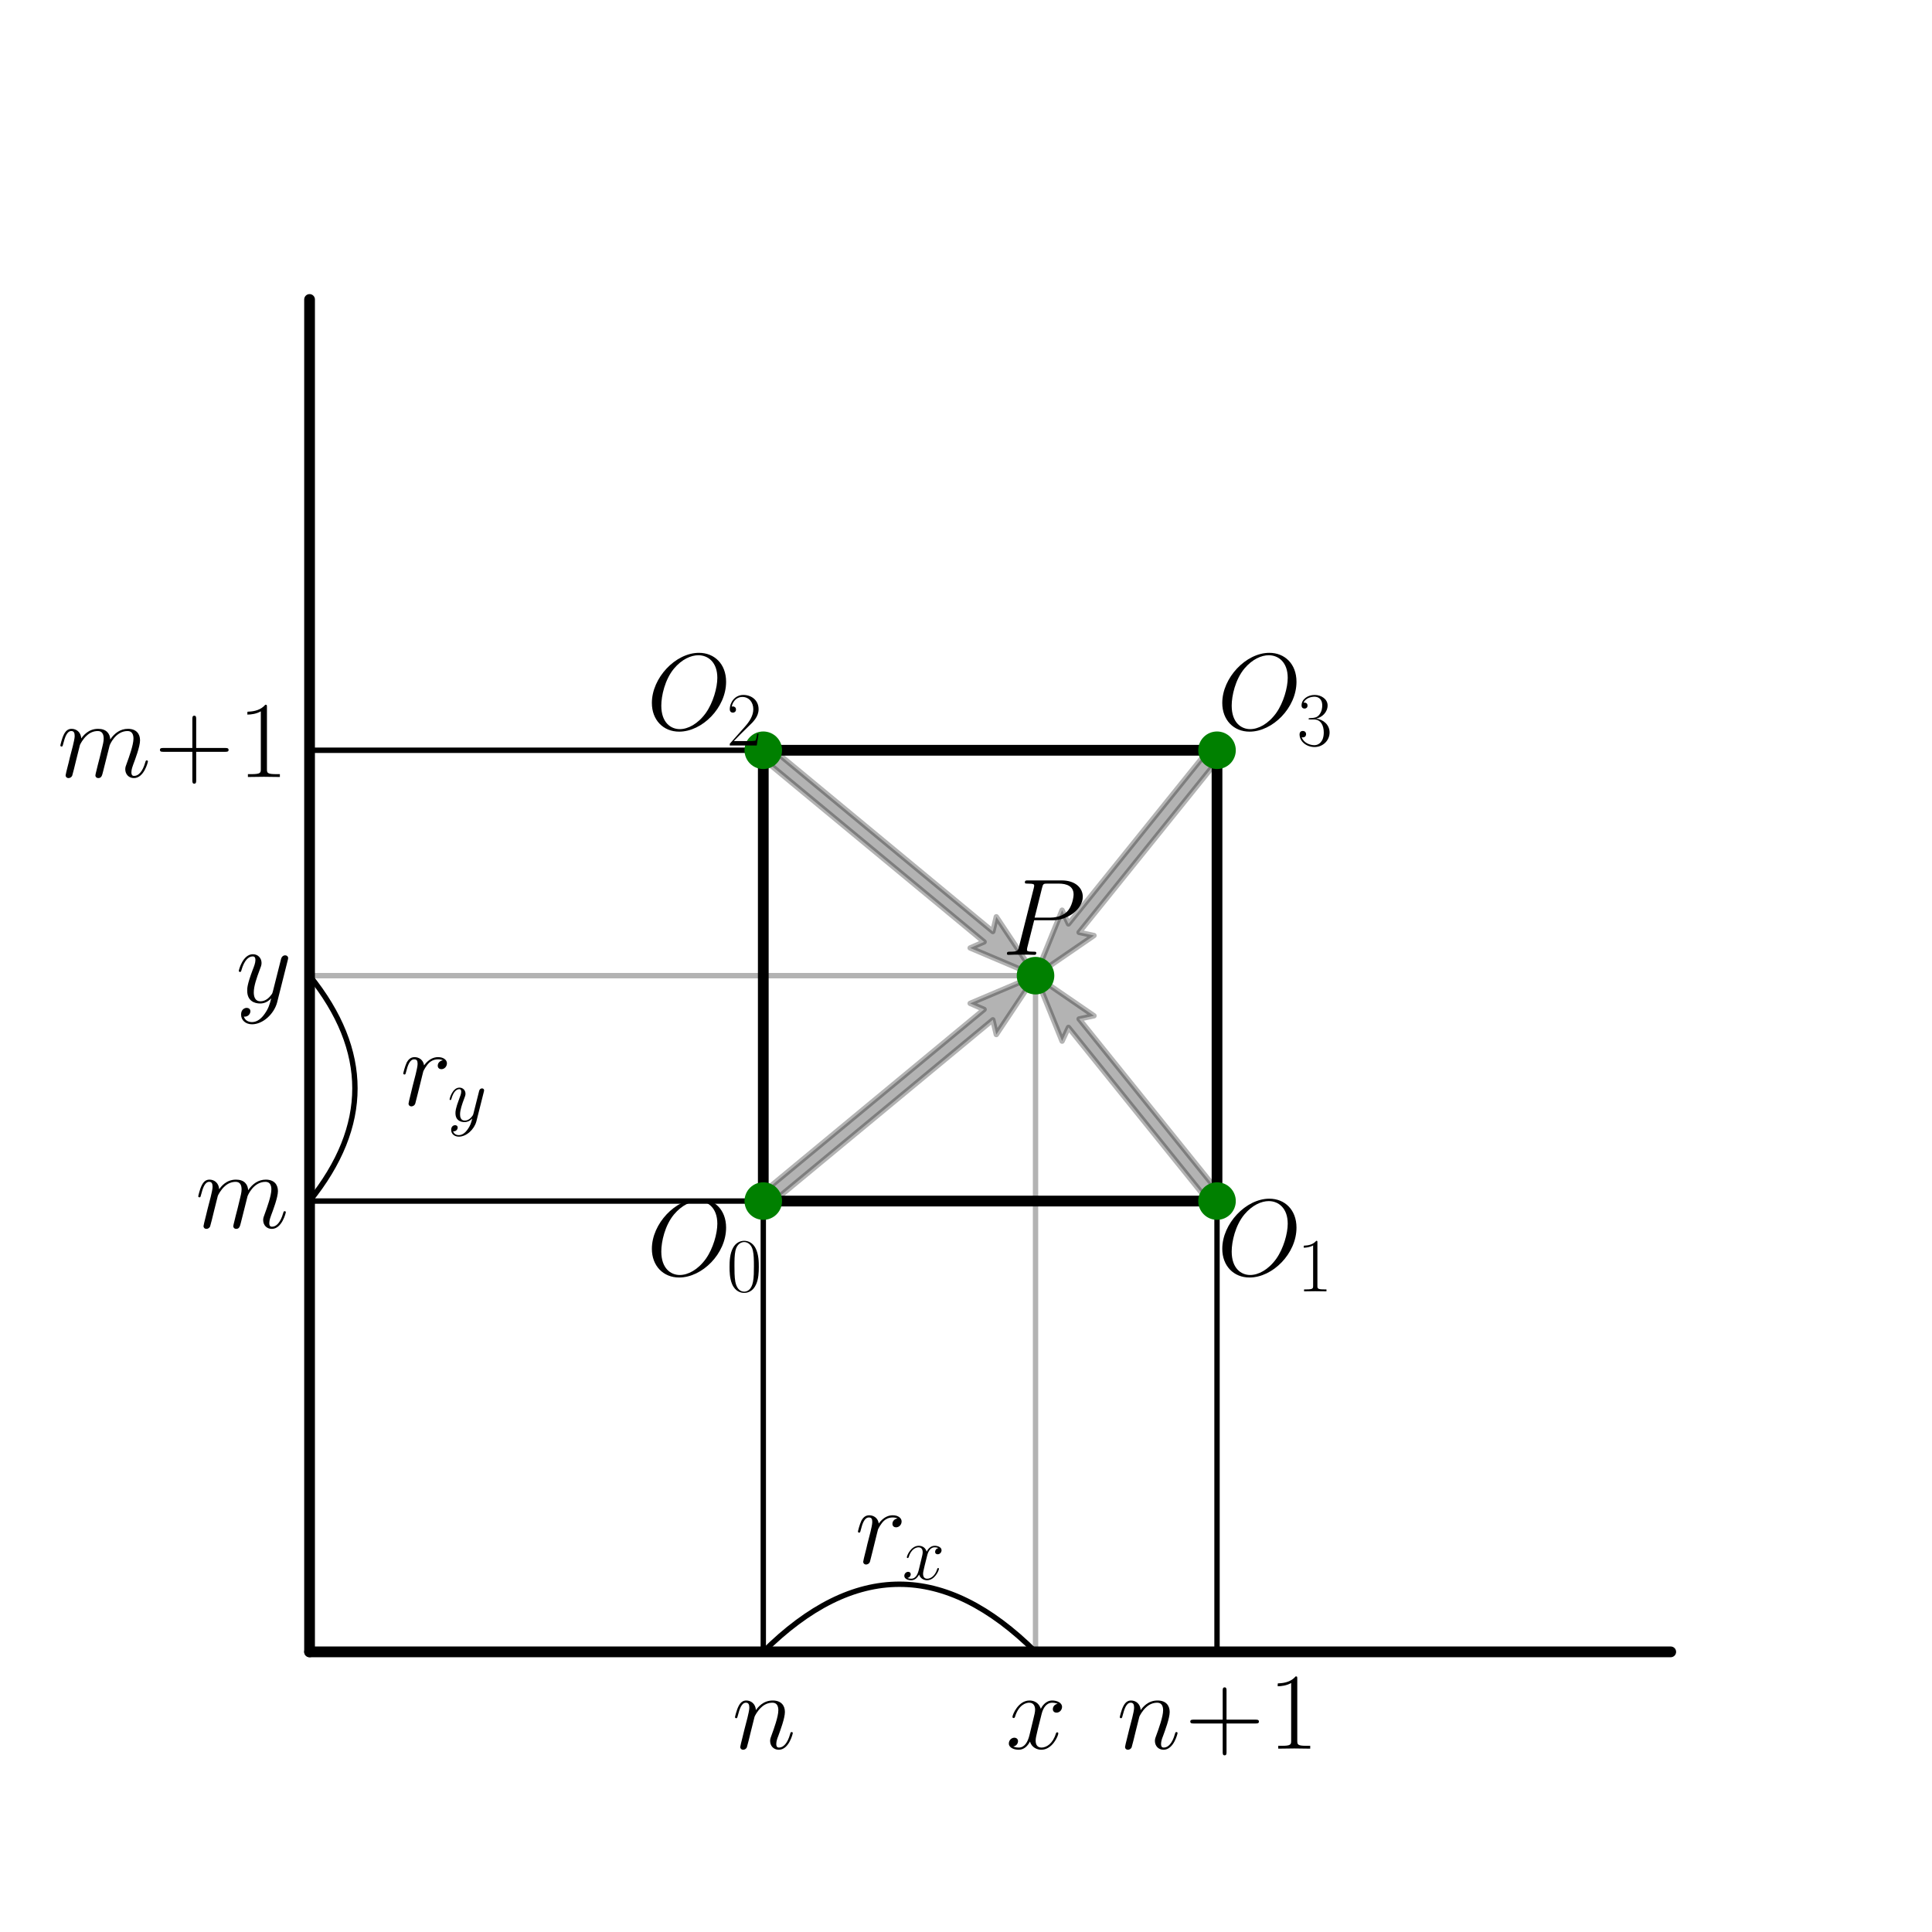 <?xml version="1.0" encoding="utf-8" standalone="no"?>
<!DOCTYPE svg PUBLIC "-//W3C//DTD SVG 1.1//EN"
  "http://www.w3.org/Graphics/SVG/1.1/DTD/svg11.dtd">
<svg xmlns:xlink="http://www.w3.org/1999/xlink" width="360pt" height="360pt" viewBox="0 0 360 360" xmlns="http://www.w3.org/2000/svg" version="1.1">
 <defs>
  <style type="text/css">*{stroke-linejoin: round; stroke-linecap: butt}</style>
 </defs>
 <g id="figure_1">
  <g id="patch_1">
   <path d="M 0 360 
L 360 360 
L 360 0 
L 0 0 
z
" style="fill: #ffffff"/>
  </g>
  <g id="axes_1">
   <g id="patch_2">
    <path d="M 57.682 307.8 
L 311.318 307.8 
L 57.682 307.8 
z
" clip-path="url(#p662ff57165)" style="fill: none; stroke: #000000; stroke-width: 2; stroke-linejoin: miter"/>
   </g>
   <g id="patch_3">
    <path d="M 57.682 307.8 
L 57.682 55.8 
L 57.682 307.8 
z
" clip-path="url(#p662ff57165)" style="fill: none; stroke: #000000; stroke-width: 2; stroke-linejoin: miter"/>
   </g>
   <g id="patch_4">
    <path d="M 142.227 223.8 
L 226.773 223.8 
L 226.773 139.8 
L 142.227 139.8 
L 142.227 223.8 
z
" clip-path="url(#p662ff57165)" style="fill: none; stroke: #000000; stroke-width: 2; stroke-linejoin: miter"/>
   </g>
   <g id="patch_5">
    <path d="M 192.955 181.8 
L 185.648 192.77 
L 184.998 190.028 
L 143.039 224.768 
L 141.415 222.832 
L 183.374 188.092 
L 180.776 186.962 
z
" clip-path="url(#p662ff57165)" style="fill-opacity: 0.3; stroke: #000000; stroke-opacity: 0.3; stroke-linejoin: miter"/>
   </g>
   <g id="patch_6">
    <path d="M 192.955 181.8 
L 203.848 189.278 
L 201.075 189.868 
L 227.763 223.013 
L 225.782 224.587 
L 199.094 191.442 
L 197.906 194 
z
" clip-path="url(#p662ff57165)" style="fill-opacity: 0.3; stroke: #000000; stroke-opacity: 0.3; stroke-linejoin: miter"/>
   </g>
   <g id="patch_7">
    <path d="M 192.955 181.8 
L 180.776 176.638 
L 183.374 175.508 
L 141.415 140.768 
L 143.039 138.832 
L 184.998 173.572 
L 185.648 170.83 
z
" clip-path="url(#p662ff57165)" style="fill-opacity: 0.3; stroke: #000000; stroke-opacity: 0.3; stroke-linejoin: miter"/>
   </g>
   <g id="patch_8">
    <path d="M 192.955 181.8 
L 197.906 169.6 
L 199.094 172.158 
L 225.782 139.013 
L 227.763 140.587 
L 201.075 173.732 
L 203.848 174.322 
z
" clip-path="url(#p662ff57165)" style="fill-opacity: 0.3; stroke: #000000; stroke-opacity: 0.3; stroke-linejoin: miter"/>
   </g>
   <g id="patch_9">
    <path d="M 192.955 307.8 
L 192.955 181.8 
L 192.955 307.8 
z
" clip-path="url(#p662ff57165)" style="fill: none; stroke: #000000; stroke-opacity: 0.3; stroke-linejoin: miter"/>
   </g>
   <g id="patch_10">
    <path d="M 57.682 181.8 
L 192.955 181.8 
L 57.682 181.8 
z
" clip-path="url(#p662ff57165)" style="fill: none; stroke: #000000; stroke-opacity: 0.3; stroke-linejoin: miter"/>
   </g>
   <g id="patch_11">
    <path d="M 142.227 307.8 
L 142.227 223.8 
L 142.227 307.8 
z
" clip-path="url(#p662ff57165)" style="fill: none; stroke: #000000; stroke-linejoin: miter"/>
   </g>
   <g id="patch_12">
    <path d="M 226.773 307.8 
L 226.773 223.8 
L 226.773 307.8 
z
" clip-path="url(#p662ff57165)" style="fill: none; stroke: #000000; stroke-linejoin: miter"/>
   </g>
   <g id="patch_13">
    <path d="M 57.682 223.8 
L 142.227 223.8 
L 57.682 223.8 
z
" clip-path="url(#p662ff57165)" style="fill: none; stroke: #000000; stroke-linejoin: miter"/>
   </g>
   <g id="patch_14">
    <path d="M 57.682 139.8 
L 142.227 139.8 
L 57.682 139.8 
z
" clip-path="url(#p662ff57165)" style="fill: none; stroke: #000000; stroke-linejoin: miter"/>
   </g>
   <g id="patch_15">
    <path d="M 142.227 307.8 
Q 167.591 282.6 192.955 307.8 
" clip-path="url(#p662ff57165)" style="fill: none; stroke: #000000; stroke-linejoin: miter"/>
   </g>
   <g id="patch_16">
    <path d="M 57.682 223.8 
Q 74.591 202.8 57.682 181.8 
" clip-path="url(#p662ff57165)" style="fill: none; stroke: #000000; stroke-linejoin: miter"/>
   </g>
   <g id="line2d_1">
    <path d="M 192.955 181.8 
" clip-path="url(#p662ff57165)" style="fill: none; stroke: #008000; stroke-width: 1.5; stroke-linecap: square"/>
    <defs>
     <path id="m9ed0223821" d="M 0 3 
C 0.796 3 1.559 2.684 2.121 2.121 
C 2.684 1.559 3 0.796 3 0 
C 3 -0.796 2.684 -1.559 2.121 -2.121 
C 1.559 -2.684 0.796 -3 0 -3 
C -0.796 -3 -1.559 -2.684 -2.121 -2.121 
C -2.684 -1.559 -3 -0.796 -3 0 
C -3 0.796 -2.684 1.559 -2.121 2.121 
C -1.559 2.684 -0.796 3 0 3 
z
" style="stroke: #008000"/>
    </defs>
    <g clip-path="url(#p662ff57165)">
     <use xlink:href="#m9ed0223821" x="192.955" y="181.8" style="fill: #008000; stroke: #008000"/>
    </g>
   </g>
   <g id="line2d_2">
    <path d="M 142.227 223.8 
" clip-path="url(#p662ff57165)" style="fill: none; stroke: #008000; stroke-width: 1.5; stroke-linecap: square"/>
    <g clip-path="url(#p662ff57165)">
     <use xlink:href="#m9ed0223821" x="142.227" y="223.8" style="fill: #008000; stroke: #008000"/>
    </g>
   </g>
   <g id="line2d_3">
    <path d="M 226.773 223.8 
" clip-path="url(#p662ff57165)" style="fill: none; stroke: #008000; stroke-width: 1.5; stroke-linecap: square"/>
    <g clip-path="url(#p662ff57165)">
     <use xlink:href="#m9ed0223821" x="226.773" y="223.8" style="fill: #008000; stroke: #008000"/>
    </g>
   </g>
   <g id="line2d_4">
    <path d="M 142.227 139.8 
" clip-path="url(#p662ff57165)" style="fill: none; stroke: #008000; stroke-width: 1.5; stroke-linecap: square"/>
    <g clip-path="url(#p662ff57165)">
     <use xlink:href="#m9ed0223821" x="142.227" y="139.8" style="fill: #008000; stroke: #008000"/>
    </g>
   </g>
   <g id="line2d_5">
    <path d="M 226.773 139.8 
" clip-path="url(#p662ff57165)" style="fill: none; stroke: #008000; stroke-width: 1.5; stroke-linecap: square"/>
    <g clip-path="url(#p662ff57165)">
     <use xlink:href="#m9ed0223821" x="226.773" y="139.8" style="fill: #008000; stroke: #008000"/>
    </g>
   </g>
   <g id="text_1">
    <!-- $P$ -->
    <g transform="translate(186.667 177.924) scale(0.2 -0.2)">
     <defs>
      <path id="CMMI12-50" d="M 1894 2022 
L 2970 2022 
C 3853 2022 4736 2673 4736 3400 
C 4736 3898 4314 4352 3507 4352 
L 1530 4352 
C 1408 4352 1350 4352 1350 4230 
C 1350 4166 1408 4166 1504 4166 
C 1894 4166 1894 4115 1894 4045 
C 1894 4032 1894 3994 1869 3898 
L 1005 471 
C 947 249 934 185 486 185 
C 365 185 301 185 301 70 
C 301 0 358 0 397 0 
C 518 0 646 12 768 12 
L 1517 12 
C 1638 12 1773 0 1894 0 
C 1946 0 2016 0 2016 121 
C 2016 185 1958 185 1862 185 
C 1478 185 1472 230 1472 293 
C 1472 325 1478 369 1485 401 
L 1894 2022 
z
M 2355 3917 
C 2413 4153 2438 4166 2688 4166 
L 3322 4166 
C 3802 4166 4198 4013 4198 3534 
C 4198 3369 4115 2826 3821 2533 
C 3712 2418 3405 2176 2822 2176 
L 1920 2176 
L 2355 3917 
z
" transform="scale(0.016)"/>
     </defs>
     <use xlink:href="#CMMI12-50" transform="scale(0.996)"/>
    </g>
   </g>
   <g id="text_2">
    <!-- $O_0$ -->
    <g transform="translate(120.489 237.637) scale(0.2 -0.2)">
     <defs>
      <path id="CMMI12-4f" d="M 4646 2788 
C 4646 3837 3955 4480 3059 4480 
C 1690 4480 307 3017 307 1550 
C 307 552 973 -128 1901 -128 
C 3245 -128 4646 1264 4646 2788 
z
M 1939 19 
C 1414 19 858 400 858 1391 
C 858 1969 1069 2915 1594 3551 
C 2061 4110 2598 4339 3027 4339 
C 3590 4339 4134 3932 4134 3017 
C 4134 2452 3891 1569 3462 965 
C 2995 317 2413 19 1939 19 
z
" transform="scale(0.016)"/>
      <path id="CMR17-30" d="M 2688 2038 
C 2688 2430 2682 3099 2413 3613 
C 2176 4063 1798 4224 1466 4224 
C 1158 4224 768 4082 525 3620 
C 269 3137 243 2539 243 2038 
C 243 1671 250 1112 448 623 
C 723 -39 1216 -128 1466 -128 
C 1760 -128 2208 -7 2470 604 
C 2662 1048 2688 1568 2688 2038 
z
M 1466 -26 
C 1056 -26 813 328 723 816 
C 653 1196 653 1749 653 2109 
C 653 2604 653 3015 736 3407 
C 858 3954 1216 4121 1466 4121 
C 1728 4121 2067 3947 2189 3420 
C 2272 3054 2278 2623 2278 2109 
C 2278 1691 2278 1176 2202 797 
C 2067 96 1690 -26 1466 -26 
z
" transform="scale(0.016)"/>
     </defs>
     <use xlink:href="#CMMI12-4f" transform="scale(0.996)"/>
     <use xlink:href="#CMR17-30" transform="translate(74.551 -14.944) scale(0.697)"/>
    </g>
   </g>
   <g id="text_3">
    <!-- $O_1$ -->
    <g transform="translate(226.773 237.637) scale(0.2 -0.2)">
     <defs>
      <path id="CMR17-31" d="M 1702 4083 
C 1702 4217 1696 4224 1606 4224 
C 1357 3927 979 3833 621 3820 
C 602 3820 570 3820 563 3808 
C 557 3795 557 3782 557 3648 
C 755 3648 1088 3686 1344 3839 
L 1344 467 
C 1344 243 1331 166 781 166 
L 589 166 
L 589 0 
C 896 6 1216 12 1523 12 
C 1830 12 2150 6 2458 0 
L 2458 166 
L 2266 166 
C 1715 166 1702 236 1702 467 
L 1702 4083 
z
" transform="scale(0.016)"/>
     </defs>
     <use xlink:href="#CMMI12-4f" transform="scale(0.996)"/>
     <use xlink:href="#CMR17-31" transform="translate(74.551 -14.944) scale(0.697)"/>
    </g>
   </g>
   <g id="text_4">
    <!-- $O_2$ -->
    <g transform="translate(120.489 135.924) scale(0.2 -0.2)">
     <defs>
      <path id="CMR17-32" d="M 2669 990 
L 2554 990 
C 2490 537 2438 460 2413 422 
C 2381 371 1920 371 1830 371 
L 602 371 
C 832 620 1280 1073 1824 1596 
C 2214 1966 2669 2400 2669 3033 
C 2669 3788 2067 4224 1395 4224 
C 691 4224 262 3603 262 3027 
C 262 2777 448 2745 525 2745 
C 589 2745 781 2783 781 3007 
C 781 3206 614 3264 525 3264 
C 486 3264 448 3257 422 3244 
C 544 3788 915 4057 1306 4057 
C 1862 4057 2227 3616 2227 3033 
C 2227 2477 1901 1998 1536 1583 
L 262 147 
L 262 0 
L 2515 0 
L 2669 990 
z
" transform="scale(0.016)"/>
     </defs>
     <use xlink:href="#CMMI12-4f" transform="scale(0.996)"/>
     <use xlink:href="#CMR17-32" transform="translate(74.551 -14.944) scale(0.697)"/>
    </g>
   </g>
   <g id="text_5">
    <!-- $O_3$ -->
    <g transform="translate(226.773 135.924) scale(0.2 -0.2)">
     <defs>
      <path id="CMR17-33" d="M 1414 2176 
C 1984 2176 2234 1673 2234 1094 
C 2234 322 1824 25 1453 25 
C 1114 25 563 193 390 691 
C 422 678 454 678 486 678 
C 640 678 755 780 755 947 
C 755 1132 614 1216 486 1216 
C 378 1216 211 1164 211 927 
C 211 335 787 -128 1466 -128 
C 2176 -128 2720 432 2720 1087 
C 2720 1718 2208 2176 1600 2246 
C 2086 2347 2554 2776 2554 3353 
C 2554 3856 2048 4224 1472 4224 
C 890 4224 378 3862 378 3347 
C 378 3123 544 3084 627 3084 
C 762 3084 877 3167 877 3334 
C 877 3500 762 3584 627 3584 
C 602 3584 570 3584 544 3571 
C 730 3999 1235 4076 1459 4076 
C 1683 4076 2106 3966 2106 3347 
C 2106 3167 2080 2851 1862 2574 
C 1670 2329 1453 2316 1242 2297 
C 1210 2297 1062 2284 1037 2284 
C 992 2278 966 2272 966 2227 
C 966 2182 973 2176 1101 2176 
L 1414 2176 
z
" transform="scale(0.016)"/>
     </defs>
     <use xlink:href="#CMMI12-4f" transform="scale(0.996)"/>
     <use xlink:href="#CMR17-33" transform="translate(74.551 -14.944) scale(0.697)"/>
    </g>
   </g>
   <g id="text_6">
    <!-- $x$ -->
    <g transform="translate(187.411 325.837) scale(0.2 -0.2)">
     <defs>
      <path id="CMMI12-78" d="M 3034 2624 
C 2829 2585 2752 2431 2752 2310 
C 2752 2156 2874 2105 2963 2105 
C 3155 2105 3290 2271 3290 2444 
C 3290 2694 2982 2816 2714 2816 
C 2323 2816 2106 2451 2048 2329 
C 1901 2790 1504 2816 1389 2816 
C 736 2816 390 1993 390 1849 
C 390 1823 416 1790 461 1790 
C 512 1790 525 1829 538 1855 
C 755 2572 1184 2687 1370 2687 
C 1658 2687 1715 2438 1715 2284 
C 1715 2143 1677 1993 1600 1678 
L 1382 778 
C 1286 390 1101 64 762 64 
C 730 64 570 64 435 126 
C 666 166 717 358 717 435 
C 717 563 621 640 499 640 
C 346 640 179 505 179 300 
C 179 57 480 -64 755 -64 
C 1062 -64 1280 153 1414 415 
C 1517 64 1837 -64 2074 -64 
C 2726 -64 3072 751 3072 896 
C 3072 929 3046 955 3008 955 
C 2950 955 2944 922 2925 870 
C 2752 300 2381 64 2093 64 
C 1869 64 1747 204 1747 467 
C 1747 607 1773 712 1875 1146 
L 2099 2039 
C 2195 2425 2413 2687 2707 2687 
C 2720 2687 2899 2687 3034 2624 
z
" transform="scale(0.016)"/>
     </defs>
     <use xlink:href="#CMMI12-78" transform="scale(0.996)"/>
    </g>
   </g>
   <g id="text_7">
    <!-- $n$ -->
    <g transform="translate(136.404 325.837) scale(0.2 -0.2)">
     <defs>
      <path id="CMMI12-6e" d="M 1318 1870 
C 1331 1909 1491 2228 1728 2432 
C 1894 2585 2112 2687 2362 2687 
C 2618 2687 2707 2496 2707 2241 
C 2707 1877 2445 1149 2317 804 
C 2259 651 2227 568 2227 453 
C 2227 166 2426 -64 2733 -64 
C 3328 -64 3552 874 3552 913 
C 3552 945 3526 970 3488 970 
C 3430 970 3424 951 3392 842 
C 3245 319 3002 64 2752 64 
C 2688 64 2586 70 2586 274 
C 2586 434 2656 625 2694 715 
C 2822 1066 3091 1781 3091 2145 
C 3091 2528 2867 2816 2381 2816 
C 1811 2816 1510 2413 1395 2253 
C 1376 2617 1114 2816 832 2816 
C 627 2816 486 2694 378 2477 
C 262 2247 173 1864 173 1838 
C 173 1813 198 1781 243 1781 
C 294 1781 301 1787 339 1934 
C 442 2324 557 2687 813 2687 
C 960 2687 1011 2585 1011 2394 
C 1011 2253 947 2004 902 1807 
L 723 1117 
C 698 996 627 708 595 593 
C 550 427 480 127 480 95 
C 480 6 550 -64 646 -64 
C 723 -64 813 -26 864 70 
C 877 102 934 325 966 453 
L 1107 1028 
L 1318 1870 
z
" transform="scale(0.016)"/>
     </defs>
     <use xlink:href="#CMMI12-6e" transform="scale(0.996)"/>
    </g>
   </g>
   <g id="text_8">
    <!-- $n\!+\!1$ -->
    <g transform="translate(208.102 325.837) scale(0.2 -0.2)">
     <defs>
      <path id="CMR17-2b" d="M 2413 1472 
L 4109 1472 
C 4198 1472 4307 1472 4307 1580 
C 4307 1696 4205 1696 4109 1696 
L 2413 1696 
L 2413 3385 
C 2413 3475 2413 3584 2304 3584 
C 2189 3584 2189 3481 2189 3385 
L 2189 1696 
L 493 1696 
C 403 1696 294 1696 294 1587 
C 294 1472 397 1472 493 1472 
L 2189 1472 
L 2189 -194 
C 2189 -282 2189 -391 2298 -391 
C 2413 -391 2413 -289 2413 -194 
L 2413 1472 
z
" transform="scale(0.016)"/>
     </defs>
     <use xlink:href="#CMMI12-6e" transform="scale(0.996)"/>
     <use xlink:href="#CMR17-2b" transform="translate(63.765 0) scale(0.996)"/>
     <use xlink:href="#CMR17-31" transform="translate(141.014 0) scale(0.996)"/>
    </g>
   </g>
   <g id="text_9">
    <!-- $r_x$ -->
    <g transform="translate(159.314 291.324) scale(0.2 -0.2)">
     <defs>
      <path id="CMMI12-72" d="M 2490 2633 
C 2291 2598 2189 2457 2189 2316 
C 2189 2163 2310 2111 2400 2111 
C 2579 2111 2726 2265 2726 2457 
C 2726 2651 2528 2816 2208 2816 
C 1952 2816 1658 2700 1389 2335 
C 1344 2660 1088 2816 832 2816 
C 582 2816 454 2642 378 2508 
C 269 2278 173 1892 173 1860 
C 173 1834 198 1801 243 1801 
C 294 1801 301 1808 339 1957 
C 435 2342 557 2687 813 2687 
C 966 2687 1011 2604 1011 2419 
C 1011 2278 947 2028 902 1827 
L 723 1130 
C 698 1007 627 716 595 600 
C 550 432 480 128 480 96 
C 480 6 550 -64 646 -64 
C 717 -64 838 -20 877 109 
C 896 160 1133 1136 1171 1285 
C 1203 1427 1242 1562 1274 1705 
C 1299 1795 1325 1898 1344 1982 
C 1363 2040 1536 2355 1696 2495 
C 1773 2566 1939 2687 2202 2687 
C 2304 2687 2406 2674 2490 2633 
z
" transform="scale(0.016)"/>
     </defs>
     <use xlink:href="#CMMI12-72" transform="scale(0.996)"/>
     <use xlink:href="#CMMI12-78" transform="translate(43.961 -14.944) scale(0.697)"/>
    </g>
   </g>
   <g id="text_10">
    <!-- $y$ -->
    <g transform="translate(43.942 186.781) scale(0.2 -0.2)">
     <defs>
      <path id="CMMI12-79" d="M 1683 -673 
C 1510 -921 1261 -1152 947 -1152 
C 870 -1152 563 -1139 467 -826 
C 486 -833 518 -833 531 -833 
C 723 -833 851 -666 851 -519 
C 851 -372 730 -320 634 -320 
C 531 -320 307 -397 307 -711 
C 307 -1050 582 -1280 947 -1280 
C 1587 -1280 2234 -673 2413 -7 
L 3040 2483 
C 3046 2515 3059 2553 3059 2591 
C 3059 2687 2982 2752 2886 2752 
C 2829 2752 2694 2726 2643 2534 
L 2170 657 
C 2138 542 2138 530 2086 459 
C 1958 281 1747 64 1440 64 
C 1082 64 1050 415 1050 587 
C 1050 951 1222 1443 1395 1902 
C 1466 2087 1504 2177 1504 2305 
C 1504 2573 1312 2816 998 2816 
C 410 2816 173 1890 173 1838 
C 173 1813 198 1781 243 1781 
C 301 1781 307 1807 333 1896 
C 486 2432 730 2687 979 2687 
C 1037 2687 1146 2687 1146 2477 
C 1146 2311 1075 2126 979 1883 
C 666 1047 666 836 666 683 
C 666 76 1101 -64 1421 -64 
C 1606 -64 1837 -7 2061 230 
L 2067 223 
C 1971 -141 1907 -359 1683 -673 
z
" transform="scale(0.016)"/>
     </defs>
     <use xlink:href="#CMMI12-79" transform="scale(0.996)"/>
    </g>
   </g>
   <g id="text_11">
    <!-- $m$ -->
    <g transform="translate(36.389 228.781) scale(0.2 -0.2)">
     <defs>
      <path id="CMMI12-6d" d="M 1318 1870 
C 1331 1909 1491 2228 1728 2432 
C 1894 2585 2112 2687 2362 2687 
C 2618 2687 2707 2496 2707 2241 
C 2707 2202 2707 2075 2630 1775 
L 2470 1117 
C 2419 925 2298 453 2285 383 
C 2259 287 2221 121 2221 95 
C 2221 6 2291 -64 2387 -64 
C 2579 -64 2611 83 2669 313 
L 3053 1838 
C 3066 1890 3398 2687 4102 2687 
C 4358 2687 4448 2496 4448 2241 
C 4448 1883 4198 1187 4058 804 
C 4000 651 3968 568 3968 453 
C 3968 166 4166 -64 4474 -64 
C 5069 -64 5293 874 5293 913 
C 5293 945 5267 970 5229 970 
C 5171 970 5165 951 5133 842 
C 4986 332 4749 64 4493 64 
C 4429 64 4326 70 4326 274 
C 4326 440 4403 645 4429 715 
C 4544 1021 4832 1775 4832 2145 
C 4832 2528 4608 2816 4122 2816 
C 3693 2816 3347 2573 3091 2196 
C 3072 2541 2861 2816 2381 2816 
C 1811 2816 1510 2413 1395 2253 
C 1376 2617 1114 2816 832 2816 
C 646 2816 499 2726 378 2483 
C 262 2253 173 1864 173 1838 
C 173 1813 198 1781 243 1781 
C 294 1781 301 1787 339 1934 
C 435 2311 557 2687 813 2687 
C 960 2687 1011 2585 1011 2394 
C 1011 2253 947 2004 902 1807 
L 723 1117 
C 698 996 627 708 595 593 
C 550 427 480 127 480 95 
C 480 6 550 -64 646 -64 
C 723 -64 813 -26 864 70 
C 877 102 934 325 966 453 
L 1107 1028 
L 1318 1870 
z
" transform="scale(0.016)"/>
     </defs>
     <use xlink:href="#CMMI12-6d" transform="scale(0.996)"/>
    </g>
   </g>
   <g id="text_12">
    <!-- $m\!+\!1$ -->
    <g transform="translate(10.694 144.781) scale(0.2 -0.2)">
     <use xlink:href="#CMMI12-6d" transform="scale(0.996)"/>
     <use xlink:href="#CMR17-2b" transform="translate(90.862 0) scale(0.996)"/>
     <use xlink:href="#CMR17-31" transform="translate(168.112 0) scale(0.996)"/>
    </g>
   </g>
   <g id="text_13">
    <!-- $r_y$ -->
    <g transform="translate(74.591 205.956) scale(0.2 -0.2)">
     <use xlink:href="#CMMI12-72" transform="scale(0.996)"/>
     <use xlink:href="#CMMI12-79" transform="translate(43.961 -14.944) scale(0.697)"/>
    </g>
   </g>
  </g>
 </g>
 <defs>
  <clipPath id="p662ff57165">
   <rect x="45" y="43.2" width="279" height="277.2"/>
  </clipPath>
 </defs>
</svg>
